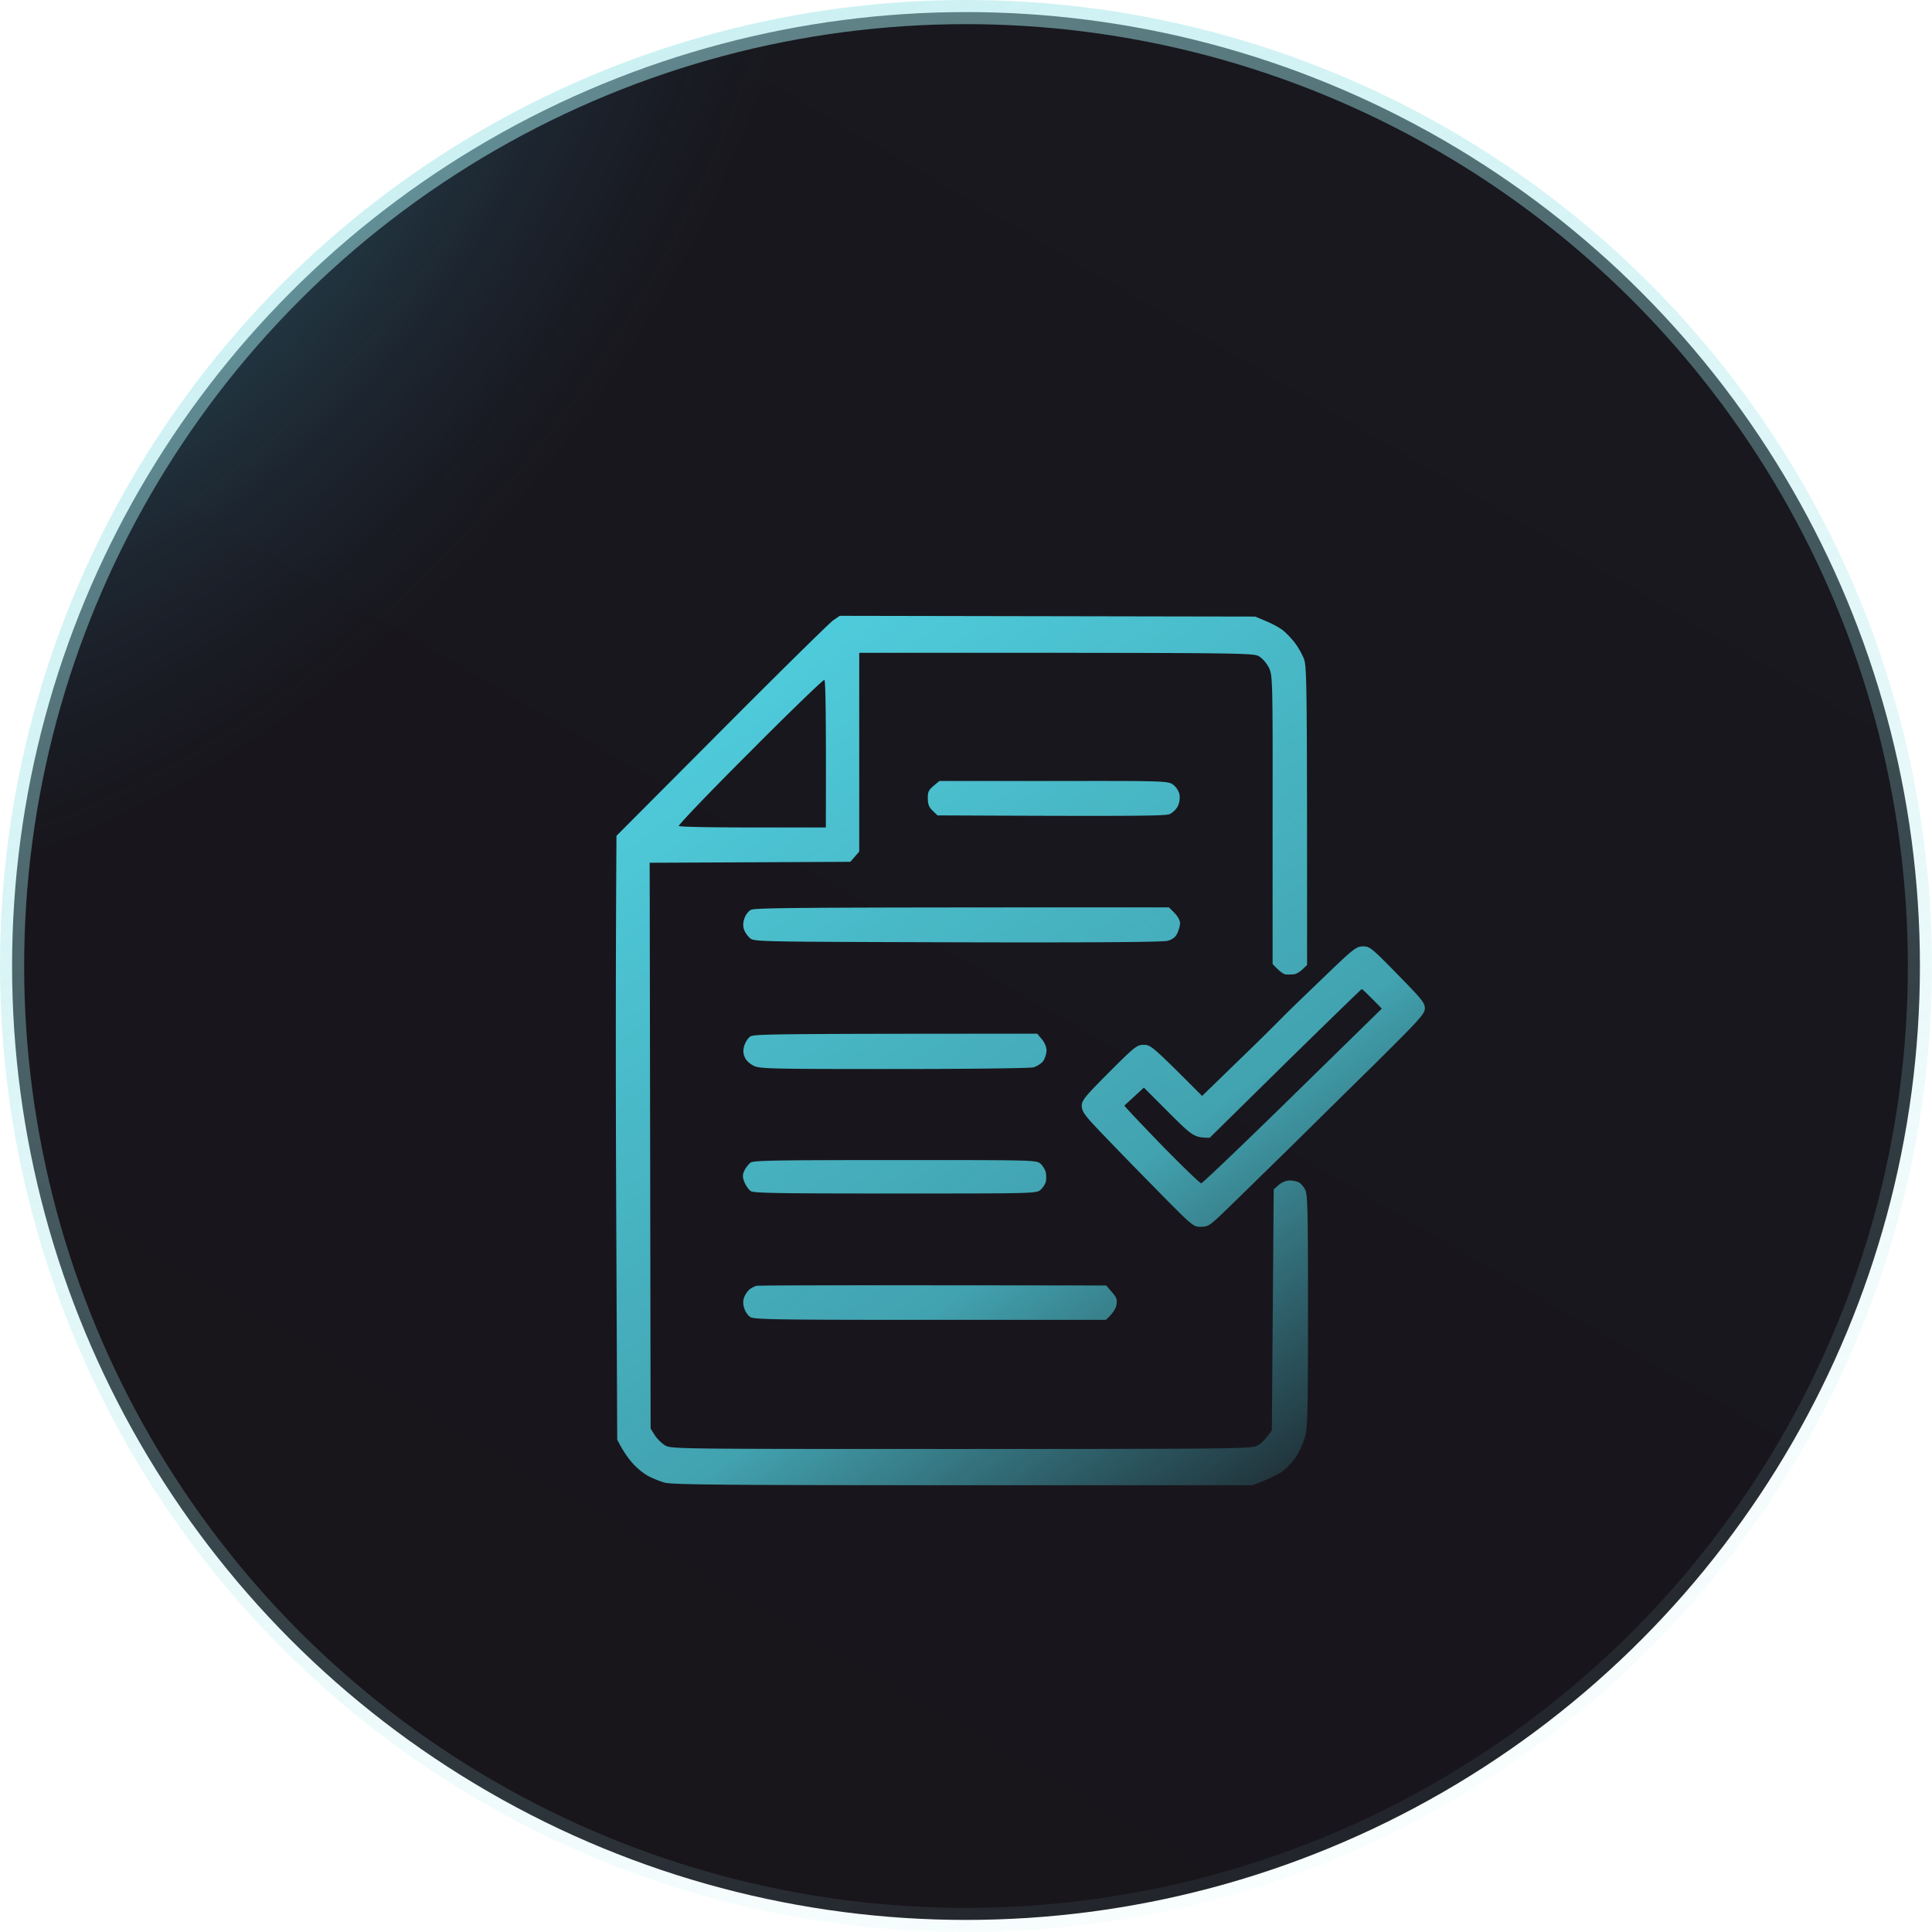 <svg width="160" height="160" viewBox="0 0 160 160" fill="none" xmlns="http://www.w3.org/2000/svg"><circle cx="80" cy="80" r="79" fill="url(#a)"/><circle cx="80" cy="80" r="79" fill="url(#b)" fill-opacity=".8"/><circle cx="80" cy="80" r="79" stroke="url(#c)" stroke-width="2"/><path fill-rule="evenodd" clip-rule="evenodd" d="M69.545 44l34.402.062.921.384c.507.216 1.137.554 1.398.77.261.215.691.661.952 1 .261.338.599.923.753 1.308.261.646.276 1.492.276 25.39l-.384.37c-.215.2-.522.384-.691.4-.169.015-.461.03-.66.015-.185 0-.507-.2-1.121-.862V60.91c.015-11.556 0-11.94-.292-12.587-.169-.354-.522-.785-.814-.954-.476-.308-.768-.308-33.127-.308v16.465l-.738.847-16.617.077.077 46.856.337.538c.185.293.569.677.845.847.507.307.784.307 24.542.307 22.592 0 24.066-.015 24.527-.277.277-.138.661-.492 1.198-1.261l.154-19.959.414-.369c.246-.215.63-.37.891-.37.246 0 .599.062.768.155.169.077.415.369.538.615.199.4.23 1.831.23 9.956 0 8.079-.031 9.648-.23 10.433-.139.508-.476 1.293-.768 1.724-.292.446-.83 1.015-1.198 1.261-.353.231-1.045.585-2.411 1.093H79.712c-19.735 0-24.112-.046-24.68-.215a8.837 8.837 0 0 1-1.306-.524c-.338-.169-.906-.615-1.244-.984-.353-.37-.814-.97-1.367-2.047l-.077-17.773c-.046-9.771-.061-21.02.016-32.238l8.708-8.74c4.791-4.816 8.954-8.91 9.245-9.11l.538-.369zm-13.33 17.404c.06.077 2.84.123 6.142.123h6.036c.03-9.88-.03-12.172-.123-12.218-.077-.046-2.856 2.631-6.158 5.955-3.318 3.308-5.96 6.078-5.898 6.14zm56.67 9.971c.553 0 .707.123 2.842 2.308 1.965 2 2.273 2.37 2.273 2.8.015.462-.369.878-4.024 4.51-2.227 2.185-5.56 5.478-7.418 7.309-1.859 1.816-4.07 3.985-4.915 4.8-1.443 1.401-1.566 1.493-2.196 1.493-.645.016-.645 0-4.377-3.8-2.058-2.093-4.131-4.247-4.607-4.77-.692-.755-.876-1.062-.876-1.463 0-.43.292-.784 2.273-2.77 2.166-2.169 2.304-2.261 2.872-2.261.584 0 .722.123 4.823 4.231l3.04-2.954a211.98 211.98 0 0 0 3.656-3.6c.338-.355 1.843-1.801 3.332-3.232 2.534-2.447 2.749-2.6 3.302-2.6zm-12.701 15.85c-1.29-.016-1.367-.077-3.379-2.078l-2.073-2.077c-1.198 1.108-1.566 1.446-1.612 1.477-.047.03 1.336 1.477 3.04 3.247 1.72 1.754 3.21 3.2 3.318 3.2.107 0 3.517-3.262 7.571-7.232l7.387-7.232c-1.228-1.262-1.612-1.616-1.658-1.616-.046 0-2.887 2.77-6.343 6.156l-6.251 6.155zM77.792 57.68h9.476c9.292-.016 9.476 0 9.89.308.246.184.461.507.523.815.046.293 0 .677-.138.954-.123.262-.43.554-.676.662-.338.154-2.504.184-19.228.108l-.4-.385c-.307-.293-.4-.539-.4-1.031-.014-.523.078-.692.477-1.031l.476-.4zm19.013 10.464l.461.461c.261.262.46.616.46.847 0 .215-.107.584-.23.846-.153.323-.399.508-.798.615-.4.108-6.02.154-17.416.124-16.602-.047-16.848-.047-17.186-.354-.184-.17-.4-.477-.476-.693-.092-.246-.092-.57.016-.892.076-.262.307-.6.506-.724.292-.2 2.458-.23 34.663-.23zM85.901 78.607l.384.462c.23.262.384.662.384.923 0 .246-.123.631-.261.862-.154.216-.522.446-.814.539-.307.076-5.283.138-11.595.138-10.213 0-11.104-.015-11.596-.277-.291-.138-.63-.446-.721-.692-.139-.308-.154-.57-.047-.954.093-.293.308-.647.507-.77.292-.2 1.874-.23 23.76-.23zM74.152 89.071c11.504 0 11.672 0 12.026.308.184.17.384.492.43.723.046.246.046.585 0 .77-.046.2-.246.492-.43.661-.354.308-.522.308-12.026.308-9.568 0-11.733-.03-11.979-.2-.169-.123-.4-.446-.522-.739-.17-.446-.17-.6 0-.97.123-.245.353-.538.522-.66.246-.17 2.411-.2 11.98-.2zm17.462 10.387l.461.539c.4.446.46.63.384 1.077-.061.292-.276.692-.875 1.231H77.04c-12.717 0-14.606-.031-14.898-.231-.2-.123-.43-.462-.507-.739-.107-.307-.107-.631-.015-.877a2.03 2.03 0 0 1 .415-.646c.169-.139.43-.277.599-.323.169-.046 6.757-.062 28.98-.031z" fill="url(#d)" filter="url(#e)"/><defs><filter id="e" x="44" y="44" width="81" height="86" filterUnits="userSpaceOnUse" color-interpolation-filters="sRGB"><feFlood flood-opacity="0" result="BackgroundImageFix"/><feColorMatrix in="SourceAlpha" values="0 0 0 0 0 0 0 0 0 0 0 0 0 0 0 0 0 0 127 0" result="hardAlpha"/><feOffset dy="7"/><feGaussianBlur stdDeviation="3.5"/><feComposite in2="hardAlpha" operator="out"/><feColorMatrix values="0 0 0 0 0 0 0 0 0 0 0 0 0 0 0 0 0 0 1 0"/><feBlend in2="BackgroundImageFix" result="effect1_dropShadow_3042_6823"/><feBlend in="SourceGraphic" in2="effect1_dropShadow_3042_6823" result="shape"/></filter><linearGradient id="a" x1="120.863" y1="8.644" x2="38.167" y2="150.051" gradientUnits="userSpaceOnUse"><stop stop-color="#18181E"/><stop offset="1" stop-color="#18151B"/></linearGradient><radialGradient id="b" cx="0" cy="0" r="1" gradientUnits="userSpaceOnUse" gradientTransform="rotate(34.898 -1.218 10.443) scale(53.682 79.836)"><stop stop-color="#51D4E4" stop-opacity=".67"/><stop offset="1" stop-color="#294C70" stop-opacity="0"/></radialGradient><linearGradient id="c" x2="78.879" y2="193.132" gradientUnits="userSpaceOnUse"><stop stop-color="#9FE4E8" stop-opacity=".6"/><stop offset="1" stop-color="#9FE4E8" stop-opacity="0"/></linearGradient><linearGradient id="d" x1="51" y1="44" x2="108.107" y2="123.139" gradientUnits="userSpaceOnUse"><stop stop-color="#51D4E4"/><stop offset=".636" stop-color="#51D4E4" stop-opacity=".74"/><stop offset="1" stop-color="#51D4E4" stop-opacity="0"/></linearGradient></defs></svg>